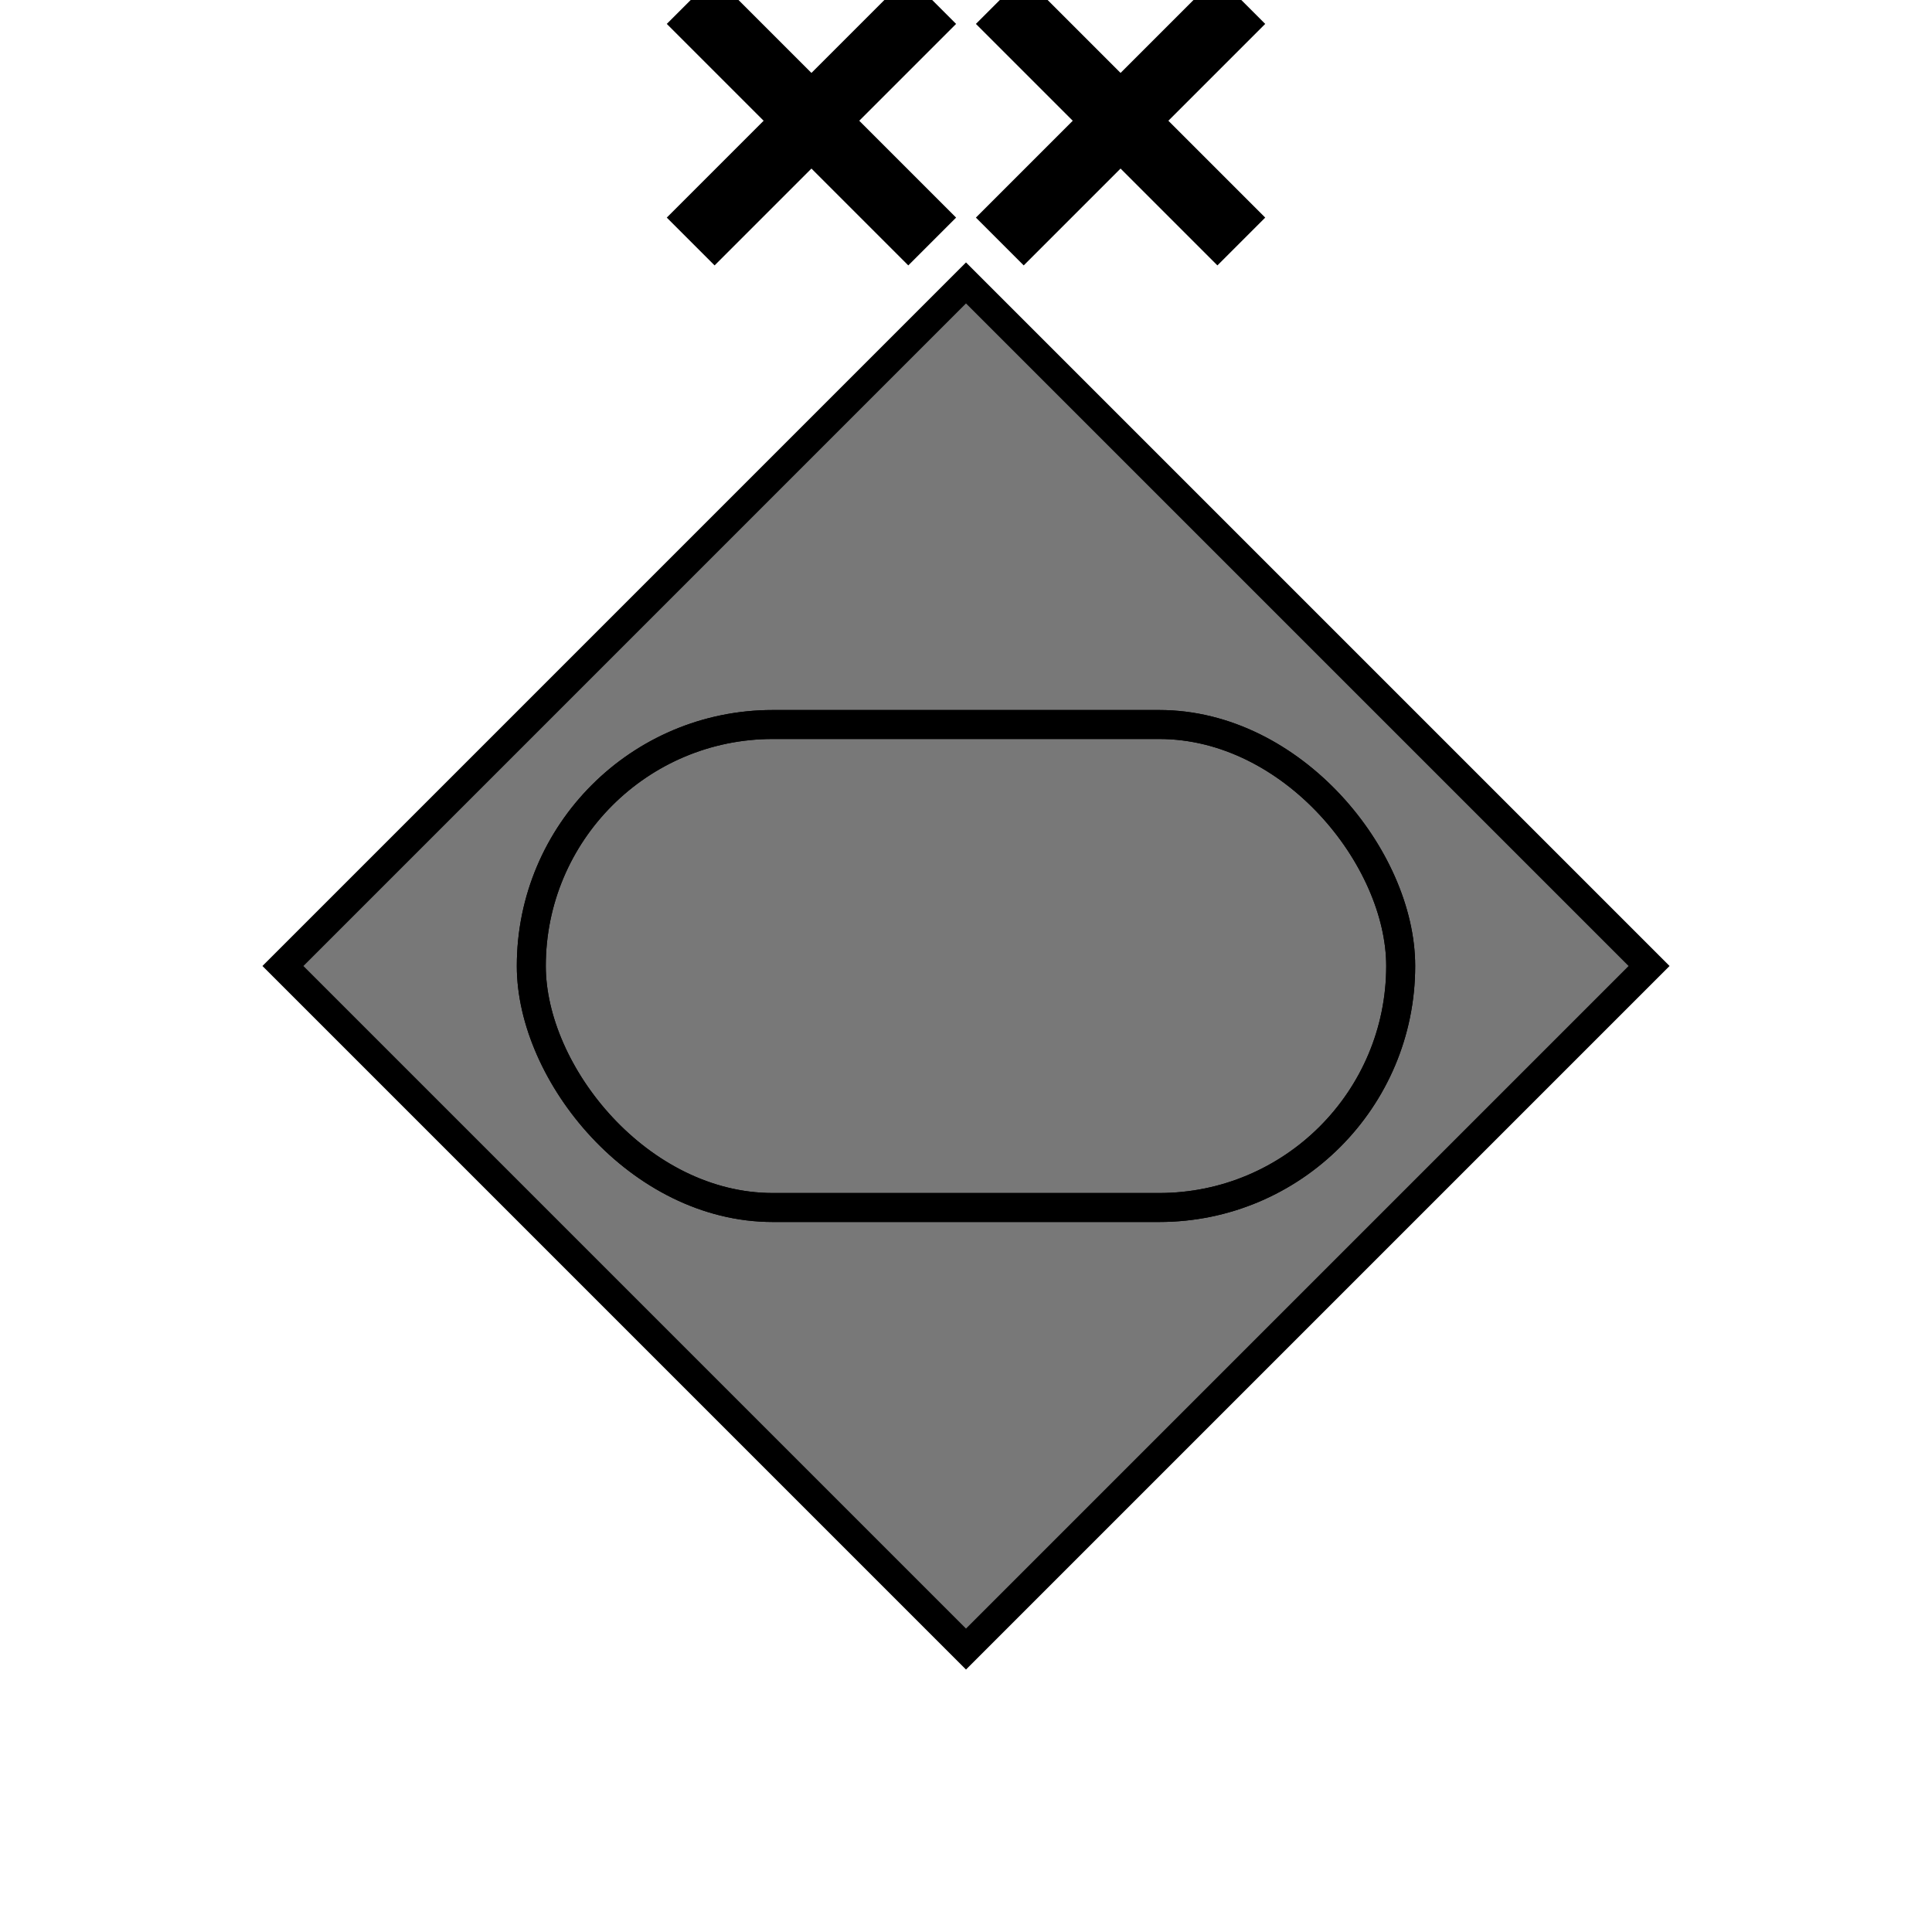 
		<svg id="svg-generator" version="1.1" xmlns="http://www.w3.org/2000/svg" xmlns:xlink="http://www.w3.org/1999/xlink" x="0px" y="0px" width="200px" height="200px" viewBox="0 0 200 200" enable-background="new 0 0 200 200" xml:space="preserve"><rect class="indentityContainer" x="50" y="50" width="100" height="100" transform="rotate(45, 100, 100)" style="stroke: rgb(0, 0, 0); stroke-width: 3; opacity: 1; fill: rgb(120, 120, 120);"></rect><rect class="indentityContainer" x="55" y="75" ry="25" width="90" height="50" style="stroke: rgb(0, 0, 0); stroke-width: 3; fill: transparent; opacity: 1;"></rect><rect class="indentityContainer" x="55" y="75" ry="25" width="90" height="50" style="stroke: rgb(0, 0, 0); stroke-width: 3; fill: transparent; opacity: 1;"></rect><line class="indentityContainer" x1="71.5" y1="0" x2="96.5" y2="25" style="stroke: rgb(0, 0, 0); stroke-width: 7; opacity: 1;"></line><line class="indentityContainer" x1="71.5" y1="25" x2="96.5" y2="0" style="stroke: rgb(0, 0, 0); stroke-width: 7; opacity: 1;"></line><line class="indentityContainer" x1="103.5" y1="0" x2="128.5" y2="25" style="stroke: rgb(0, 0, 0); stroke-width: 7; opacity: 1;"></line><line class="indentityContainer" x1="103.5" y1="25" x2="128.5" y2="0" style="stroke: rgb(0, 0, 0); stroke-width: 7; opacity: 1;"></line></svg>
	